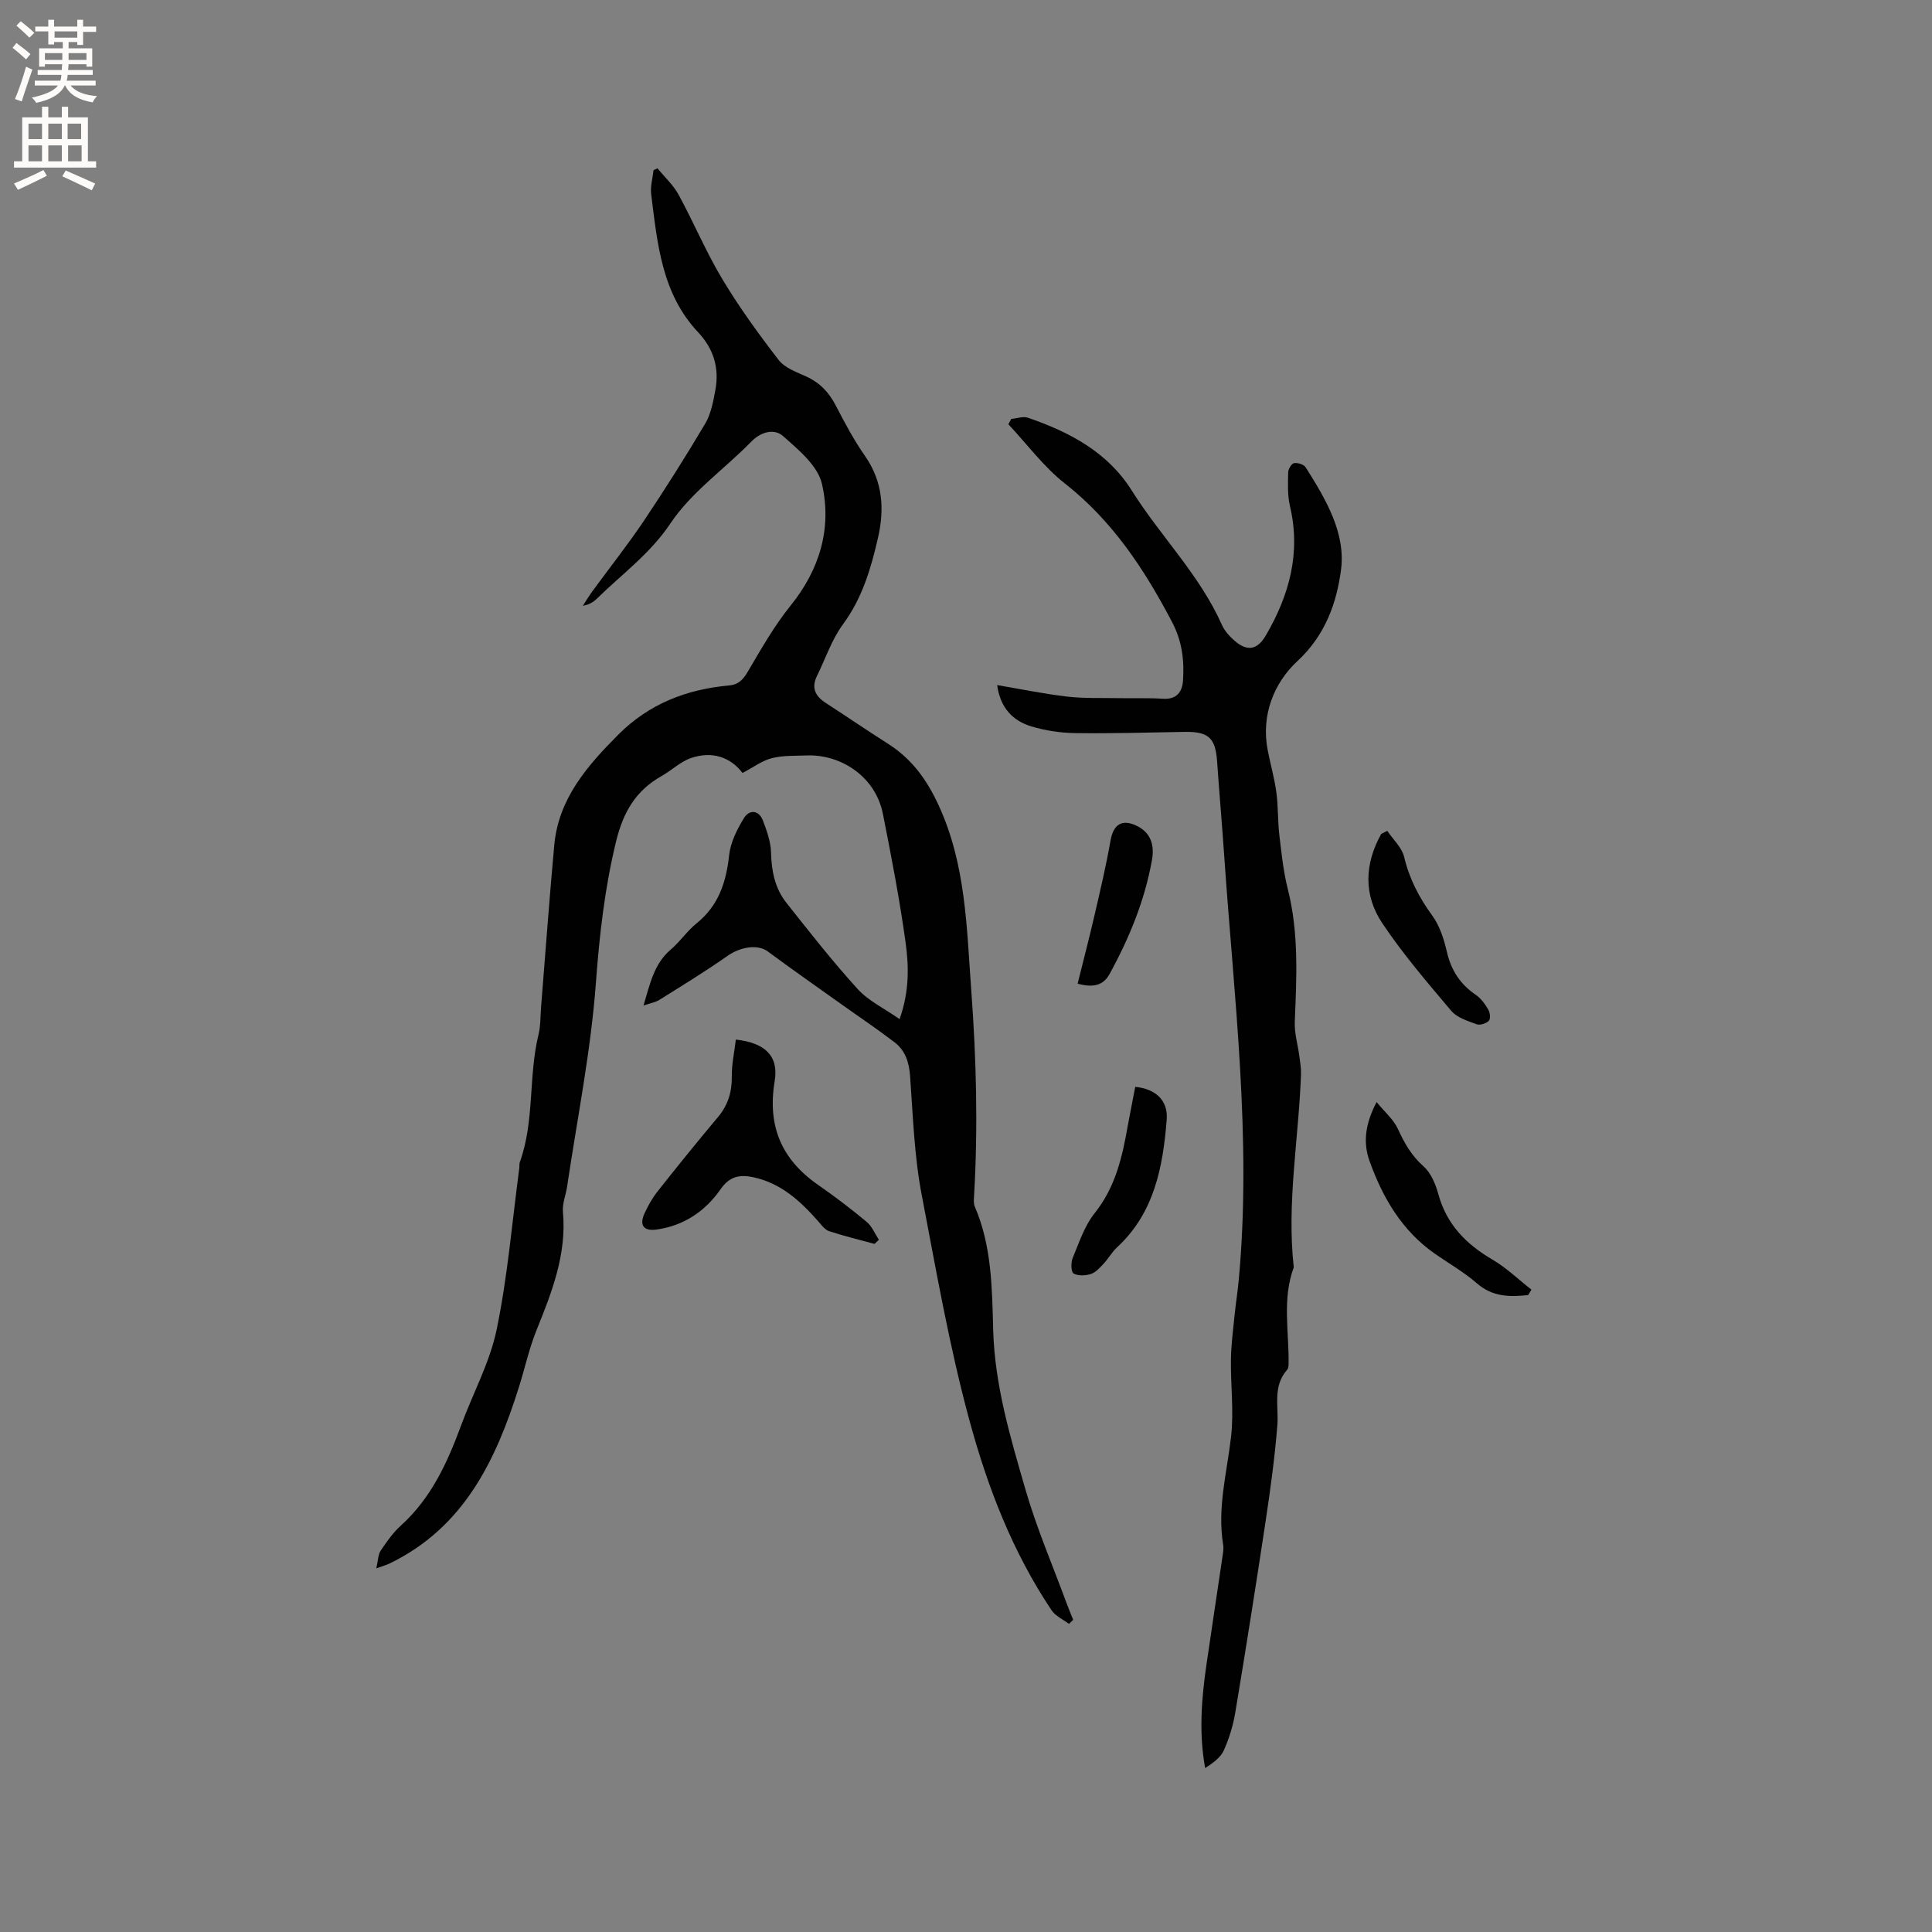 <svg enable-background="new 0 0 400 400" viewBox="0 0 400 400" xmlns="http://www.w3.org/2000/svg"><rect x="0" y="0" width="400" height="400" fill="#808080" stroke="none"/><g fill="#010102"><path d="m221.31 336.21c-1.22-.93-2.79-1.62-3.6-2.83-8.08-12.09-13.21-25.34-17.03-39.42-4.17-15.37-6.86-30.99-9.85-46.56-1.55-8.08-1.81-16.42-2.41-24.66-.21-2.86-1.01-5.26-3.22-6.95-3.6-2.76-7.38-5.29-11.08-7.93-5.07-3.61-10.17-7.18-15.17-10.88-2.05-1.52-5.62-.97-8.32.92-4.58 3.22-9.36 6.14-14.11 9.11-.83.52-1.89.69-3.29 1.17 1.37-4.53 2.17-8.64 5.65-11.59 1.93-1.64 3.38-3.85 5.35-5.43 4.55-3.67 6.12-8.51 6.73-14.11.29-2.67 1.65-5.37 3.09-7.71 1.05-1.71 3.03-1.71 3.89.51.81 2.12 1.63 4.39 1.69 6.62.1 3.85.8 7.44 3.18 10.44 4.79 6.05 9.56 12.14 14.75 17.85 2.25 2.47 5.51 4.01 8.69 6.24 2.05-5.81 1.92-10.94 1.24-15.89-1.23-8.91-2.94-17.75-4.69-26.58-1.55-7.85-8.82-12.38-15.73-12.12-2.43.09-4.95-.03-7.27.56-2.03.52-3.85 1.9-6.07 3.07-2.56-3.38-6.39-4.55-10.65-3.1-2.21.75-4.04 2.57-6.14 3.75-5.29 2.99-7.89 7.42-9.36 13.41-2.38 9.73-3.47 19.46-4.21 29.44-1.04 14.1-3.87 28.07-5.95 42.09-.26 1.77-1.03 3.55-.87 5.27.8 8.8-2.29 16.63-5.48 24.53-1.52 3.77-2.39 7.8-3.61 11.69-4.8 15.27-11.44 29.21-26.92 36.64-.55.26-1.15.42-2.63.95.38-1.64.36-2.85.91-3.67 1.23-1.84 2.55-3.72 4.18-5.19 6.28-5.68 9.63-13.03 12.47-20.75 2.45-6.65 5.96-13.05 7.37-19.89 2.26-10.96 3.19-22.2 4.67-33.33.06-.42-.03-.88.11-1.26 3.09-8.54 1.75-17.73 3.87-26.41.45-1.83.38-3.78.53-5.67.9-11.18 1.71-22.37 2.73-33.54.88-9.61 6.75-16.36 13.22-22.86 6.4-6.43 14.17-9.42 22.95-10.22 2.09-.19 2.98-1.3 3.98-2.99 2.73-4.63 5.41-9.37 8.77-13.53 6.08-7.53 8.6-16.11 6.5-25.24-.87-3.76-4.88-7.08-8.08-9.9-1.71-1.51-4.44-.98-6.54 1.17-5.54 5.68-12.39 10.43-16.71 16.89-4.22 6.32-10.01 10.48-15.16 15.53-.74.73-1.61 1.33-3.01 1.57.67-1.02 1.29-2.07 2.01-3.05 3.55-4.85 7.29-9.58 10.64-14.56 4.41-6.58 8.65-13.29 12.69-20.11 1.2-2.03 1.66-4.58 2.1-6.96.84-4.54-.35-8.53-3.59-11.97-7.55-8.03-8.42-18.4-9.7-28.57-.2-1.61.31-3.31.49-4.97.27-.13.55-.26.82-.38 1.47 1.81 3.27 3.45 4.37 5.47 3.14 5.76 5.68 11.86 9.05 17.47 3.49 5.82 7.51 11.36 11.66 16.74 1.26 1.63 3.65 2.49 5.67 3.4 2.85 1.28 4.75 3.3 6.17 6.05 1.85 3.57 3.75 7.15 6.05 10.44 3.71 5.32 4.04 11.05 2.66 17.02-1.45 6.29-3.24 12.4-7.22 17.8-2.34 3.17-3.63 7.12-5.4 10.72-1.21 2.46-.34 4.18 1.84 5.59 4.28 2.75 8.46 5.65 12.76 8.36 5 3.16 8.14 7.45 10.65 12.94 5.61 12.27 5.74 25.2 6.7 38.2 1.05 14.2 1.41 28.35.58 42.54-.04.73-.13 1.57.14 2.2 3.55 8.2 3.58 16.97 3.82 25.62.32 11.39 3.55 22.16 6.66 32.91 2.34 8.11 5.71 15.92 8.63 23.85.4 1.08.85 2.13 1.27 3.2-.27.25-.58.55-.88.84z"/><path d="m209.37 86.73c1.17-.1 2.48-.59 3.5-.23 8.56 2.96 16.43 7.08 21.43 15.03 5.95 9.48 14.09 17.49 18.7 27.88.54 1.21 1.54 2.31 2.55 3.2 2.69 2.37 4.78 1.95 6.54-1.07 4.85-8.33 7.27-17.07 4.98-26.77-.53-2.23-.41-4.64-.37-6.96.01-.69.7-1.84 1.22-1.92.76-.13 2.04.27 2.41.87 4.11 6.52 8.33 13.57 7.31 21.24-.9 6.79-3.21 13.49-9.05 18.9-4.8 4.45-7.55 11.16-6.12 18.45.57 2.91 1.39 5.78 1.79 8.71.39 2.9.27 5.87.61 8.78.44 3.75.83 7.56 1.75 11.21 2.31 9.1 1.83 18.27 1.45 27.49-.1 2.36.63 4.75.95 7.13.16 1.24.38 2.5.34 3.74-.47 13.33-2.99 26.58-1.5 39.98-2.43 6.56-.97 13.33-1.07 20.01-.01.41-.06.93-.31 1.21-3.05 3.45-1.7 7.59-2.02 11.53-.53 6.63-1.44 13.24-2.43 19.83-1.99 13.2-4.08 26.38-6.27 39.55-.45 2.69-1.26 5.39-2.38 7.87-.68 1.52-2.27 2.64-3.87 3.67-1.33-7.38-.74-14.4.27-21.39 1.09-7.55 2.25-15.09 3.36-22.64.11-.73.22-1.5.1-2.22-1.25-7.6.79-14.92 1.64-22.37.6-5.22-.1-10.58-.03-15.87.04-3.04.43-6.08.74-9.12.25-2.52.66-5.03.89-7.55 2.7-29.32-1.01-58.42-3.01-87.58-.45-6.56-1.03-13.1-1.48-19.66-.34-4.91-1.79-6.23-6.81-6.13-7.52.14-15.05.35-22.57.25-3.03-.04-6.16-.51-9.06-1.38-3.89-1.17-6.46-3.87-7.1-8.56 4.97.84 9.7 1.82 14.48 2.38 3.44.4 6.94.26 10.41.32 3.16.06 6.33-.07 9.48.13 2.81.17 3.95-1.44 4.11-3.74.28-4.22-.17-8.15-2.29-12.19-5.73-10.9-12.31-20.9-22.18-28.65-4.39-3.45-7.82-8.13-11.69-12.25.21-.39.4-.75.6-1.11z"/><path d="m181.06 257.54c-3.14-.86-6.31-1.62-9.4-2.64-.89-.29-1.59-1.28-2.26-2.05-3.69-4.19-7.73-7.89-13.4-9.11-2.71-.58-4.89-.29-6.8 2.46-3.16 4.55-7.63 7.6-13.32 8.37-2.62.35-3.56-.9-2.44-3.35.74-1.62 1.64-3.21 2.74-4.6 4.07-5.15 8.2-10.26 12.42-15.28 2.1-2.49 2.95-5.21 2.91-8.45-.03-2.56.54-5.12.84-7.66 6.04.68 8.91 3.37 8.04 8.6-1.55 9.31 1.41 16.24 9.03 21.52 3.44 2.39 6.79 4.94 10.01 7.62 1.11.92 1.7 2.45 2.53 3.71-.3.28-.6.57-.9.86z"/><path d="m316.38 268.13c-3.79.41-7.36.39-10.59-2.42-2.62-2.28-5.69-4.05-8.56-6.03-6.93-4.78-10.95-11.66-13.7-19.35-1.4-3.93-.8-7.81 1.48-12.16 1.66 2.04 3.53 3.61 4.44 5.62 1.34 2.93 2.8 5.5 5.29 7.7 1.53 1.36 2.49 3.69 3.06 5.76 1.71 6.28 5.76 10.35 11.2 13.54 2.91 1.71 5.4 4.13 8.07 6.22-.23.37-.46.74-.69 1.12z"/><path d="m287.22 172.02c1.2 1.79 3.02 3.43 3.49 5.39 1.08 4.53 3.08 8.39 5.81 12.13 1.55 2.13 2.44 4.9 3.04 7.52.88 3.84 2.77 6.73 6.01 8.93 1.07.73 1.91 1.92 2.58 3.07.36.61.47 1.92.09 2.29-.57.55-1.82.97-2.52.71-1.85-.68-4.04-1.35-5.23-2.75-4.97-5.87-10-11.75-14.28-18.13-3.94-5.86-3.71-12.34-.23-18.54.41-.2.83-.41 1.24-.62z"/><path d="m235.04 225.02c4.1.41 6.85 2.69 6.51 6.84-.78 9.72-2.55 19.25-10.27 26.38-1.07.99-1.8 2.34-2.81 3.42-.77.82-1.63 1.79-2.63 2.11-1.11.36-2.64.42-3.57-.11-.53-.31-.58-2.23-.2-3.15 1.33-3.2 2.45-6.69 4.57-9.34 4.31-5.4 5.73-11.66 6.86-18.14.49-2.69 1.04-5.36 1.54-8.01z"/><path d="m223.11 203.66c1.22-4.9 2.46-9.67 3.57-14.48 1.17-5.03 2.35-10.07 3.24-15.15.59-3.36 2.39-4.55 5.48-3.03 2.96 1.46 3.62 4.12 3.11 7-1.49 8.42-4.71 16.24-8.81 23.7-1.31 2.4-3.48 2.8-6.59 1.96z"/></g><path d="m2.6 9.9.8-1c.9.7 1.9 1.4 2.9 2.3l-.9 1.1c-1.1-1-2-1.8-2.8-2.4zm.5 10.6c.9-2.1 1.6-4.3 2.3-6.7.4.2.8.4 1.3.6-.7 2.1-1.5 4.3-2.2 6.6zm.3-15.2.9-.9c1 .8 2 1.6 2.8 2.4l-1 1c-.9-.9-1.8-1.7-2.7-2.5zm12.6-1.2h1.2v1.4h2.7v1.1h-2.7v2.7h-1.2v-.6h-1.8v1.3h4.9v3.8h-1.2v-.5h-3.7c0 .4-.1.9-.1 1.2h5.1v1h-5.2c0 .5-.1.9-.2 1.2h6v1h-5.2c1.1 1.3 2.9 2 5.5 2.2-.4.4-.7.8-.9 1.3-2.9-.5-4.8-1.6-5.7-3.5h-.1c-.8 1.7-2.7 2.9-5.9 3.6-.2-.4-.6-.8-.9-1.1 2.8-.6 4.6-1.4 5.4-2.5h-4.8v-1h5.3c.1-.3.2-.7.2-1.2h-4.9v-1h5c0-.4 0-.8.1-1.2h-3.6v.5h-1.2v-3.8h4.9v-1.3h-1.8v.5h-1.2v-2.7h-2.7v-1h2.7v-1.4h1.2v1.4h4.8zm-6.7 8.3h3.6c0-.4 0-.9 0-1.4h-3.6zm1.9-4.6h4.8v-1.3h-4.7v1.3zm6.7 3.2h-3.7v1.4h3.7z" fill="#fcfbfa"/><path d="m8.7 22.1h1.3v2.2h2.8v-2.2h1.3v2.2h4.1v9.1h1.7v1.3h-17v-1.3h1.7v-9.1h4.1zm.3 13.1.7 1.2c-1.8.9-3.8 1.9-6 2.9-.2-.4-.5-.8-.8-1.3 2.3-1 4.4-1.9 6.1-2.8zm-3.1-6.4h2.8v-3.2h-2.8zm0 4.6h2.8v-3.3h-2.8zm4.1-4.6h2.8v-3.2h-2.8zm0 4.6h2.8v-3.3h-2.8zm3.6 1.9c2.1.9 4.1 1.8 6.1 2.7l-.7 1.4c-2.2-1.1-4.2-2-6.1-2.9zm3.2-9.7h-2.8v3.2h2.8zm-2.7 7.8h2.8v-3.3h-2.8z" fill="#fcfbfa"/></svg>